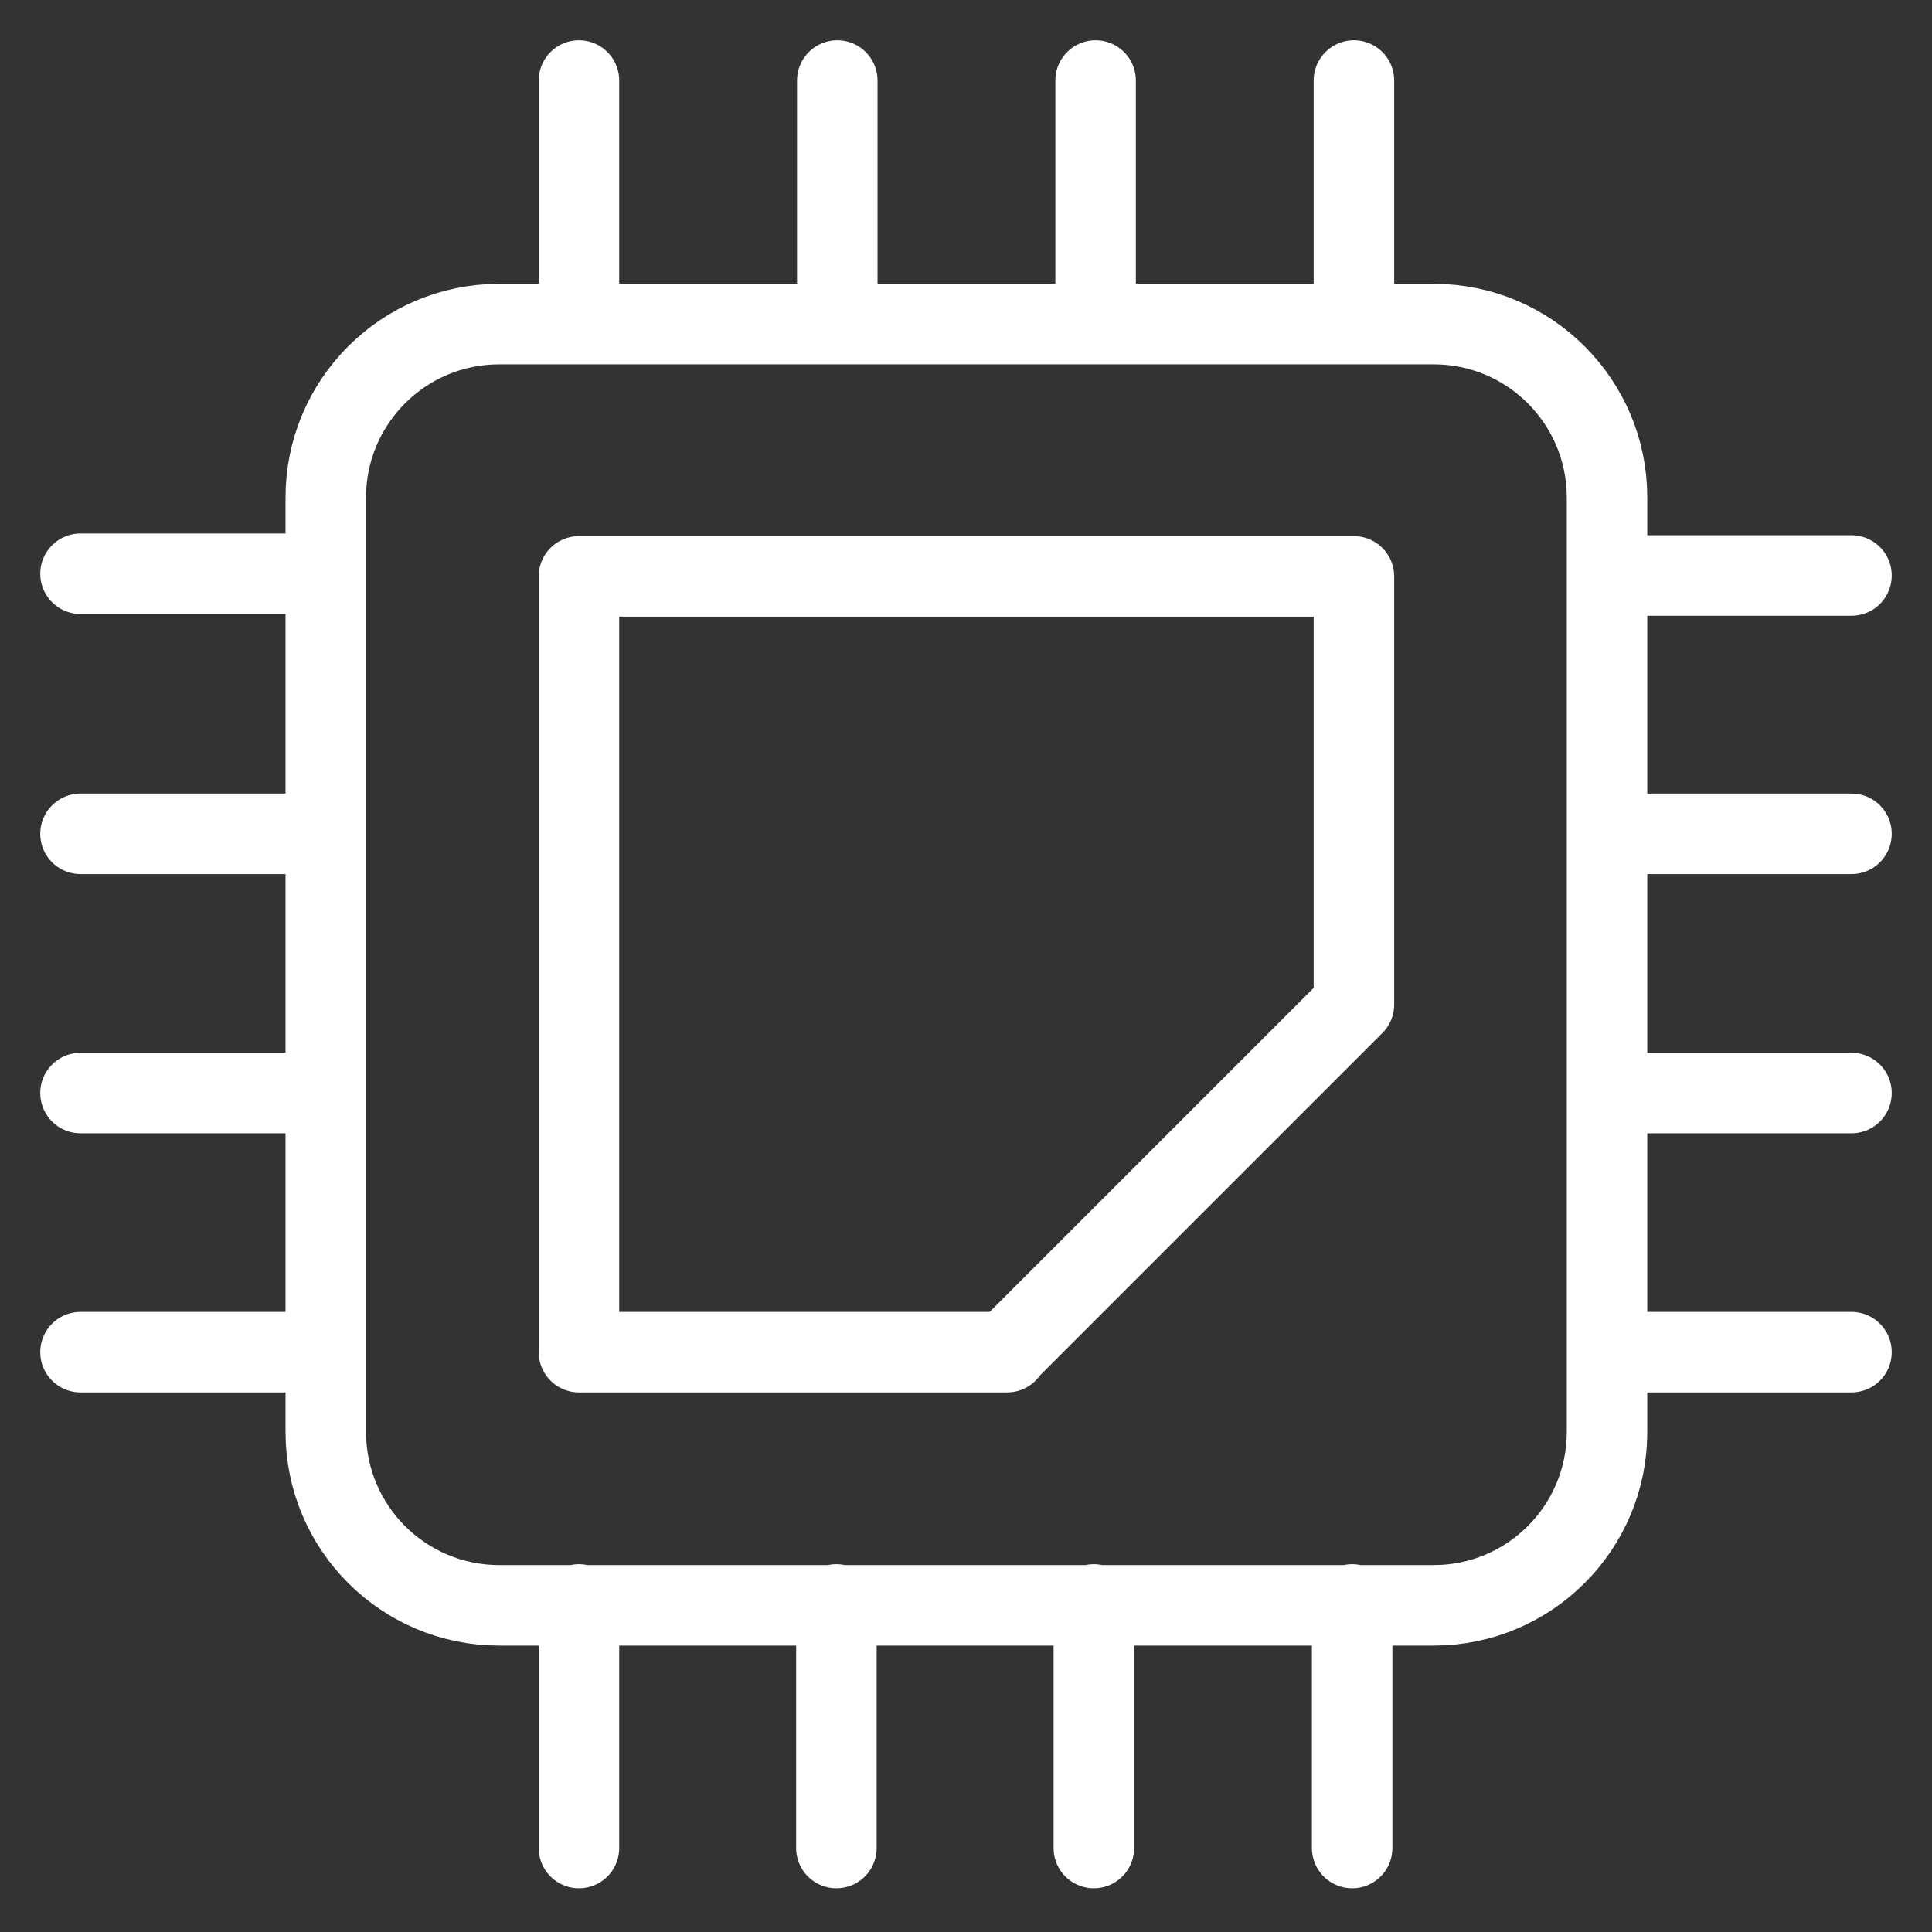 <svg width="24" height="24" viewBox="0 0 24 24" fill="none" xmlns="http://www.w3.org/2000/svg">
<rect x="0" y="0" width="24" height="24" fill="#333333" stroke="none"/>
<path d="M7.192 1V4.026M10.401 1V4.026M13.61 1V4.026M16.819 1V4.026M7.192 19.931V22.957M10.39 19.931V22.957M13.588 19.931V22.957M16.797 19.931V22.957M1 16.797H4.026M1 13.578H4.026M1 10.358H4.026M1 7.127H4.026M19.985 16.797H23M19.985 13.578H23M19.985 10.358H23M19.985 7.149H23M6.201 4.026H17.81C18.999 4.026 19.963 4.99 19.963 6.18V17.788C19.963 18.977 18.999 19.942 17.81 19.942H6.201C5.012 19.942 4.047 18.977 4.047 17.788V6.18C4.047 4.99 5.012 4.026 6.201 4.026ZM12.511 16.797H7.192V7.16H16.819V12.479L12.511 16.787V16.797Z" stroke="white" stroke-linecap="round" stroke-linejoin="round"/>
</svg>
